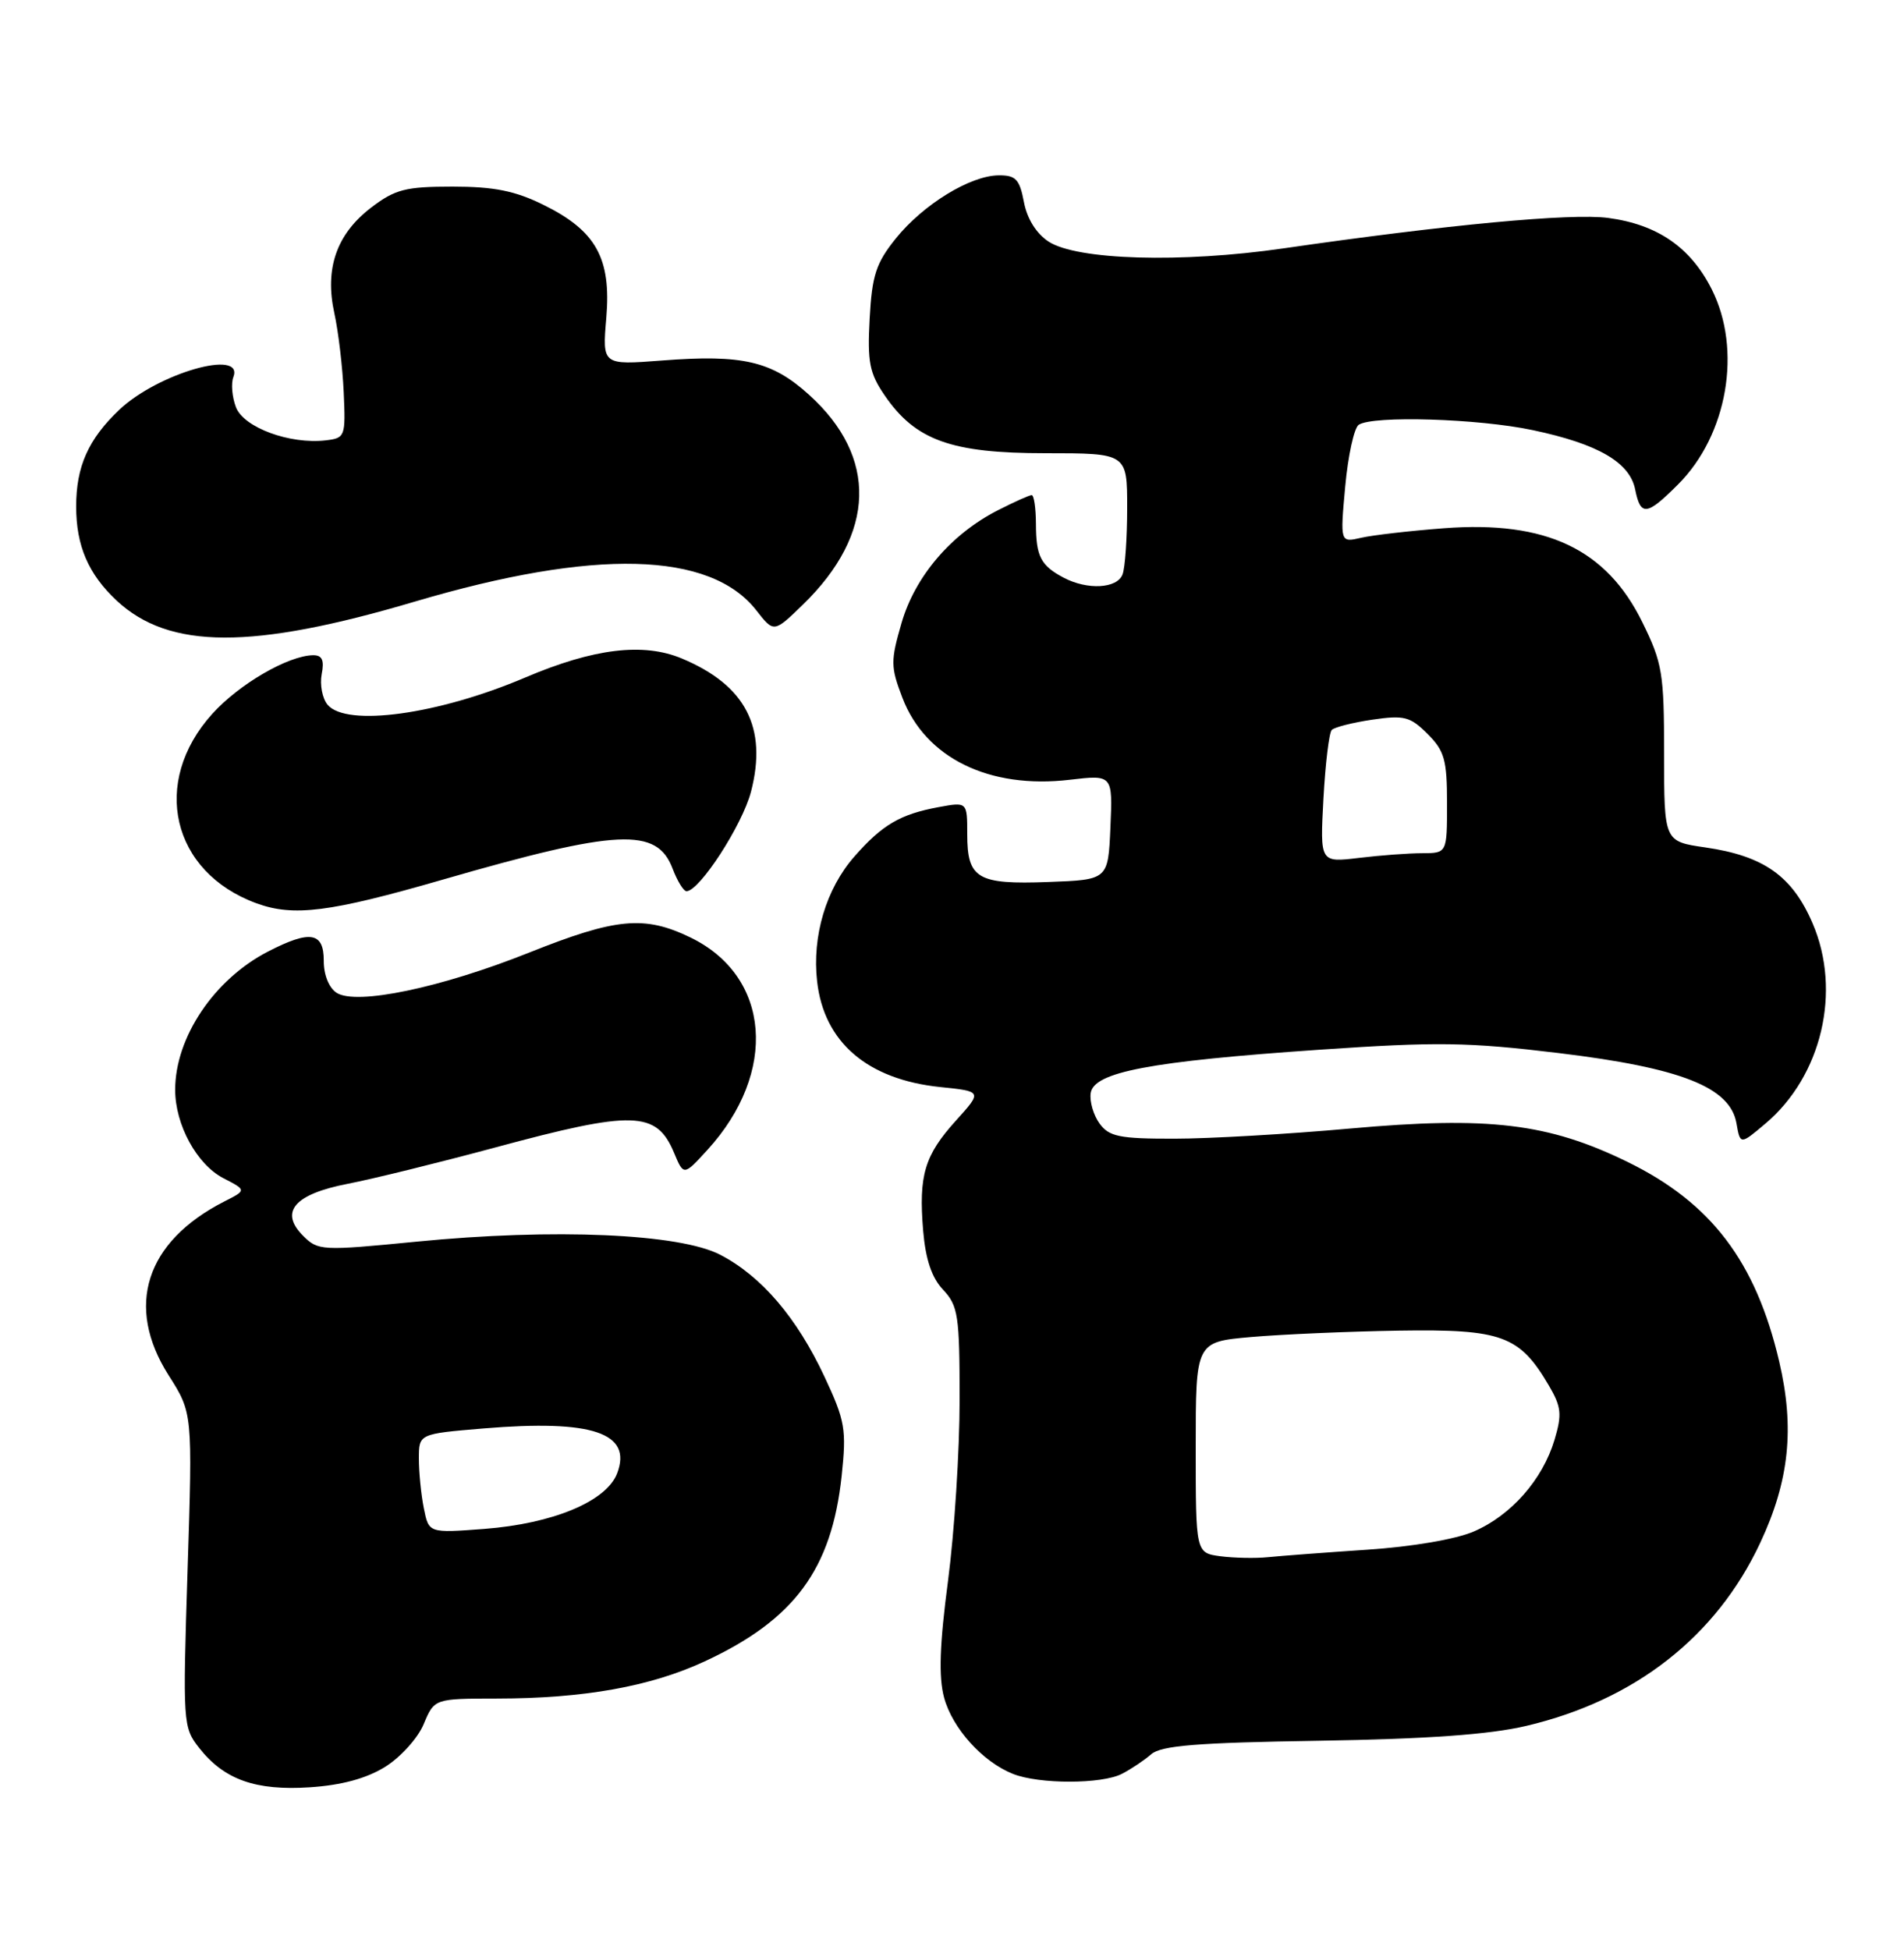 <?xml version="1.0" encoding="UTF-8" standalone="no"?>
<!DOCTYPE svg PUBLIC "-//W3C//DTD SVG 1.1//EN" "http://www.w3.org/Graphics/SVG/1.1/DTD/svg11.dtd" >
<svg xmlns="http://www.w3.org/2000/svg" xmlns:xlink="http://www.w3.org/1999/xlink" version="1.1" viewBox="0 0 250 256">
 <g >
 <path fill="currentColor"
d=" M 50.55 231.97 C 52.58 230.71 54.86 228.20 55.63 226.35 C 57.03 223.00 57.03 223.00 65.26 222.99 C 76.66 222.98 85.43 221.41 92.55 218.10 C 104.32 212.63 109.19 206.03 110.51 193.77 C 111.16 187.64 110.97 186.54 108.26 180.74 C 104.63 172.99 100.01 167.57 94.59 164.74 C 89.27 161.95 72.75 161.23 54.66 163.01 C 42.23 164.23 41.76 164.20 39.80 162.24 C 36.65 159.10 38.65 156.77 45.67 155.41 C 48.88 154.79 57.58 152.65 65.00 150.65 C 83.18 145.74 86.19 145.83 88.50 151.33 C 89.77 154.37 89.77 154.37 92.87 150.98 C 102.19 140.78 101.19 128.17 90.65 123.07 C 84.61 120.15 80.90 120.50 69.50 125.05 C 57.88 129.69 46.80 132.00 44.20 130.34 C 43.19 129.69 42.50 127.98 42.51 126.13 C 42.52 122.37 40.73 122.07 35.21 124.91 C 28.13 128.55 23.00 136.18 23.00 143.07 C 23.00 147.66 25.84 152.86 29.32 154.67 C 32.38 156.25 32.38 156.25 29.44 157.74 C 19.10 163.02 16.39 171.50 22.14 180.55 C 25.29 185.50 25.29 185.50 24.63 206.10 C 23.99 226.24 24.02 226.76 26.15 229.47 C 29.43 233.64 33.56 235.11 40.69 234.64 C 44.82 234.37 48.09 233.49 50.55 231.97 Z  M 147.32 232.87 C 148.52 232.25 150.25 231.09 151.16 230.30 C 152.47 229.16 157.20 228.78 173.16 228.53 C 187.43 228.30 195.56 227.72 200.40 226.58 C 214.68 223.22 225.36 214.86 231.13 202.53 C 234.94 194.39 235.66 187.48 233.61 178.73 C 230.53 165.60 224.67 157.90 213.70 152.54 C 203.30 147.46 195.48 146.52 177.23 148.16 C 169.13 148.89 158.75 149.49 154.17 149.49 C 147.00 149.50 145.63 149.22 144.38 147.51 C 143.58 146.41 143.05 144.61 143.21 143.51 C 143.61 140.74 150.98 139.34 173.25 137.81 C 188.72 136.75 192.76 136.81 204.67 138.25 C 220.73 140.19 227.17 142.73 228.00 147.46 C 228.50 150.30 228.50 150.30 231.79 147.52 C 239.20 141.28 241.83 130.13 238.00 121.22 C 235.33 115.00 231.58 112.36 223.90 111.25 C 218.50 110.47 218.50 110.47 218.50 98.98 C 218.50 88.38 218.28 87.05 215.65 81.70 C 210.93 72.08 203.02 68.33 189.59 69.35 C 185.14 69.69 180.25 70.25 178.73 70.60 C 175.96 71.24 175.96 71.24 176.63 63.87 C 177.00 59.82 177.80 56.17 178.40 55.77 C 180.25 54.53 194.11 54.95 201.26 56.47 C 209.83 58.28 213.98 60.69 214.70 64.25 C 215.41 67.81 216.22 67.72 220.34 63.59 C 226.83 57.10 228.76 45.91 224.75 37.97 C 221.97 32.46 217.62 29.47 211.15 28.61 C 206.27 27.97 190.05 29.49 168.50 32.61 C 155.13 34.55 141.40 34.15 137.67 31.71 C 136.06 30.65 134.85 28.70 134.44 26.51 C 133.88 23.54 133.37 23.00 131.14 23.02 C 127.41 23.04 121.23 26.83 117.62 31.31 C 115.03 34.53 114.50 36.13 114.19 41.81 C 113.88 47.54 114.16 48.99 116.16 51.91 C 120.20 57.81 124.89 59.50 137.25 59.50 C 148.00 59.50 148.00 59.50 148.00 66.67 C 148.00 70.61 147.73 74.55 147.39 75.42 C 146.68 77.27 142.80 77.49 139.68 75.85 C 136.65 74.25 136.03 73.06 136.02 68.75 C 136.01 66.69 135.76 65.00 135.46 65.00 C 135.16 65.00 133.16 65.90 131.02 66.99 C 124.89 70.12 120.16 75.65 118.38 81.77 C 116.93 86.77 116.93 87.54 118.49 91.61 C 121.51 99.51 129.89 103.62 140.47 102.37 C 146.10 101.71 146.10 101.71 145.80 108.61 C 145.50 115.50 145.50 115.50 137.66 115.79 C 128.33 116.14 127.00 115.36 127.00 109.51 C 127.00 105.27 127.00 105.27 123.25 105.96 C 118.20 106.89 115.85 108.27 112.18 112.45 C 108.47 116.68 106.61 122.89 107.29 128.85 C 108.19 136.83 113.90 141.72 123.45 142.71 C 128.98 143.28 128.98 143.28 125.52 147.11 C 121.39 151.68 120.61 154.29 121.21 161.55 C 121.53 165.33 122.33 167.73 123.83 169.32 C 125.81 171.43 126.00 172.69 126.00 183.76 C 126.00 190.44 125.32 201.12 124.48 207.51 C 123.37 215.92 123.23 220.15 123.96 222.86 C 125.05 226.90 129.01 231.29 133.00 232.88 C 136.44 234.25 144.67 234.24 147.32 232.87 Z  M 58.10 115.49 C 81.16 108.83 86.26 108.59 88.32 114.05 C 88.94 115.67 89.75 117.00 90.14 117.00 C 91.84 117.00 97.47 108.32 98.61 103.93 C 100.79 95.51 97.90 89.95 89.53 86.45 C 84.47 84.33 77.95 85.12 68.98 88.94 C 57.52 93.82 45.47 95.47 43.00 92.51 C 42.32 91.68 41.98 89.88 42.24 88.51 C 42.60 86.66 42.30 86.01 41.11 86.02 C 37.83 86.07 31.39 89.81 27.86 93.73 C 19.77 102.70 22.52 114.50 33.66 118.58 C 38.53 120.37 43.29 119.77 58.10 115.49 Z  M 54.50 78.97 C 78.07 72.00 93.24 72.38 99.30 80.12 C 101.61 83.08 101.61 83.08 105.43 79.37 C 115.00 70.07 115.29 60.00 106.21 51.81 C 101.33 47.40 97.49 46.51 86.90 47.33 C 79.08 47.93 79.08 47.93 79.61 41.72 C 80.27 33.90 78.26 30.29 71.35 26.89 C 67.62 25.05 64.86 24.50 59.42 24.50 C 53.25 24.50 51.89 24.85 48.75 27.24 C 44.19 30.72 42.61 35.25 43.90 41.12 C 44.43 43.53 44.98 48.20 45.13 51.50 C 45.39 57.31 45.32 57.51 42.78 57.81 C 38.06 58.36 32.00 56.13 30.98 53.46 C 30.47 52.12 30.32 50.34 30.64 49.51 C 32.08 45.74 20.72 49.00 15.66 53.80 C 11.59 57.67 10.00 61.24 10.00 66.50 C 10.00 71.65 11.60 75.37 15.31 78.84 C 22.21 85.28 33.07 85.32 54.50 78.97 Z  M 55.65 198.01 C 55.29 196.22 55.00 193.28 55.00 191.49 C 55.00 188.24 55.00 188.24 63.49 187.53 C 77.79 186.34 83.05 188.11 81.03 193.43 C 79.63 197.10 72.61 200.03 63.57 200.72 C 56.30 201.27 56.30 201.27 55.65 198.01 Z  M 160.25 204.31 C 157.00 203.87 157.00 203.87 157.00 190.02 C 157.00 176.17 157.00 176.17 164.25 175.53 C 168.24 175.18 176.97 174.80 183.66 174.69 C 197.22 174.48 199.52 175.32 203.39 181.93 C 205.01 184.70 205.11 185.69 204.11 189.03 C 202.54 194.25 198.43 198.93 193.53 201.05 C 191.15 202.08 185.41 203.06 179.50 203.45 C 174.00 203.82 168.15 204.26 166.50 204.43 C 164.85 204.60 162.04 204.54 160.25 204.31 Z  M 173.77 104.87 C 174.02 100.27 174.51 96.20 174.86 95.83 C 175.21 95.47 177.61 94.86 180.19 94.48 C 184.37 93.87 185.16 94.07 187.44 96.35 C 189.67 98.57 190.00 99.77 190.00 105.45 C 190.00 112.00 190.00 112.00 186.75 112.01 C 184.96 112.01 181.21 112.29 178.41 112.63 C 173.32 113.24 173.32 113.24 173.77 104.87 Z "/>
</g>
</svg>